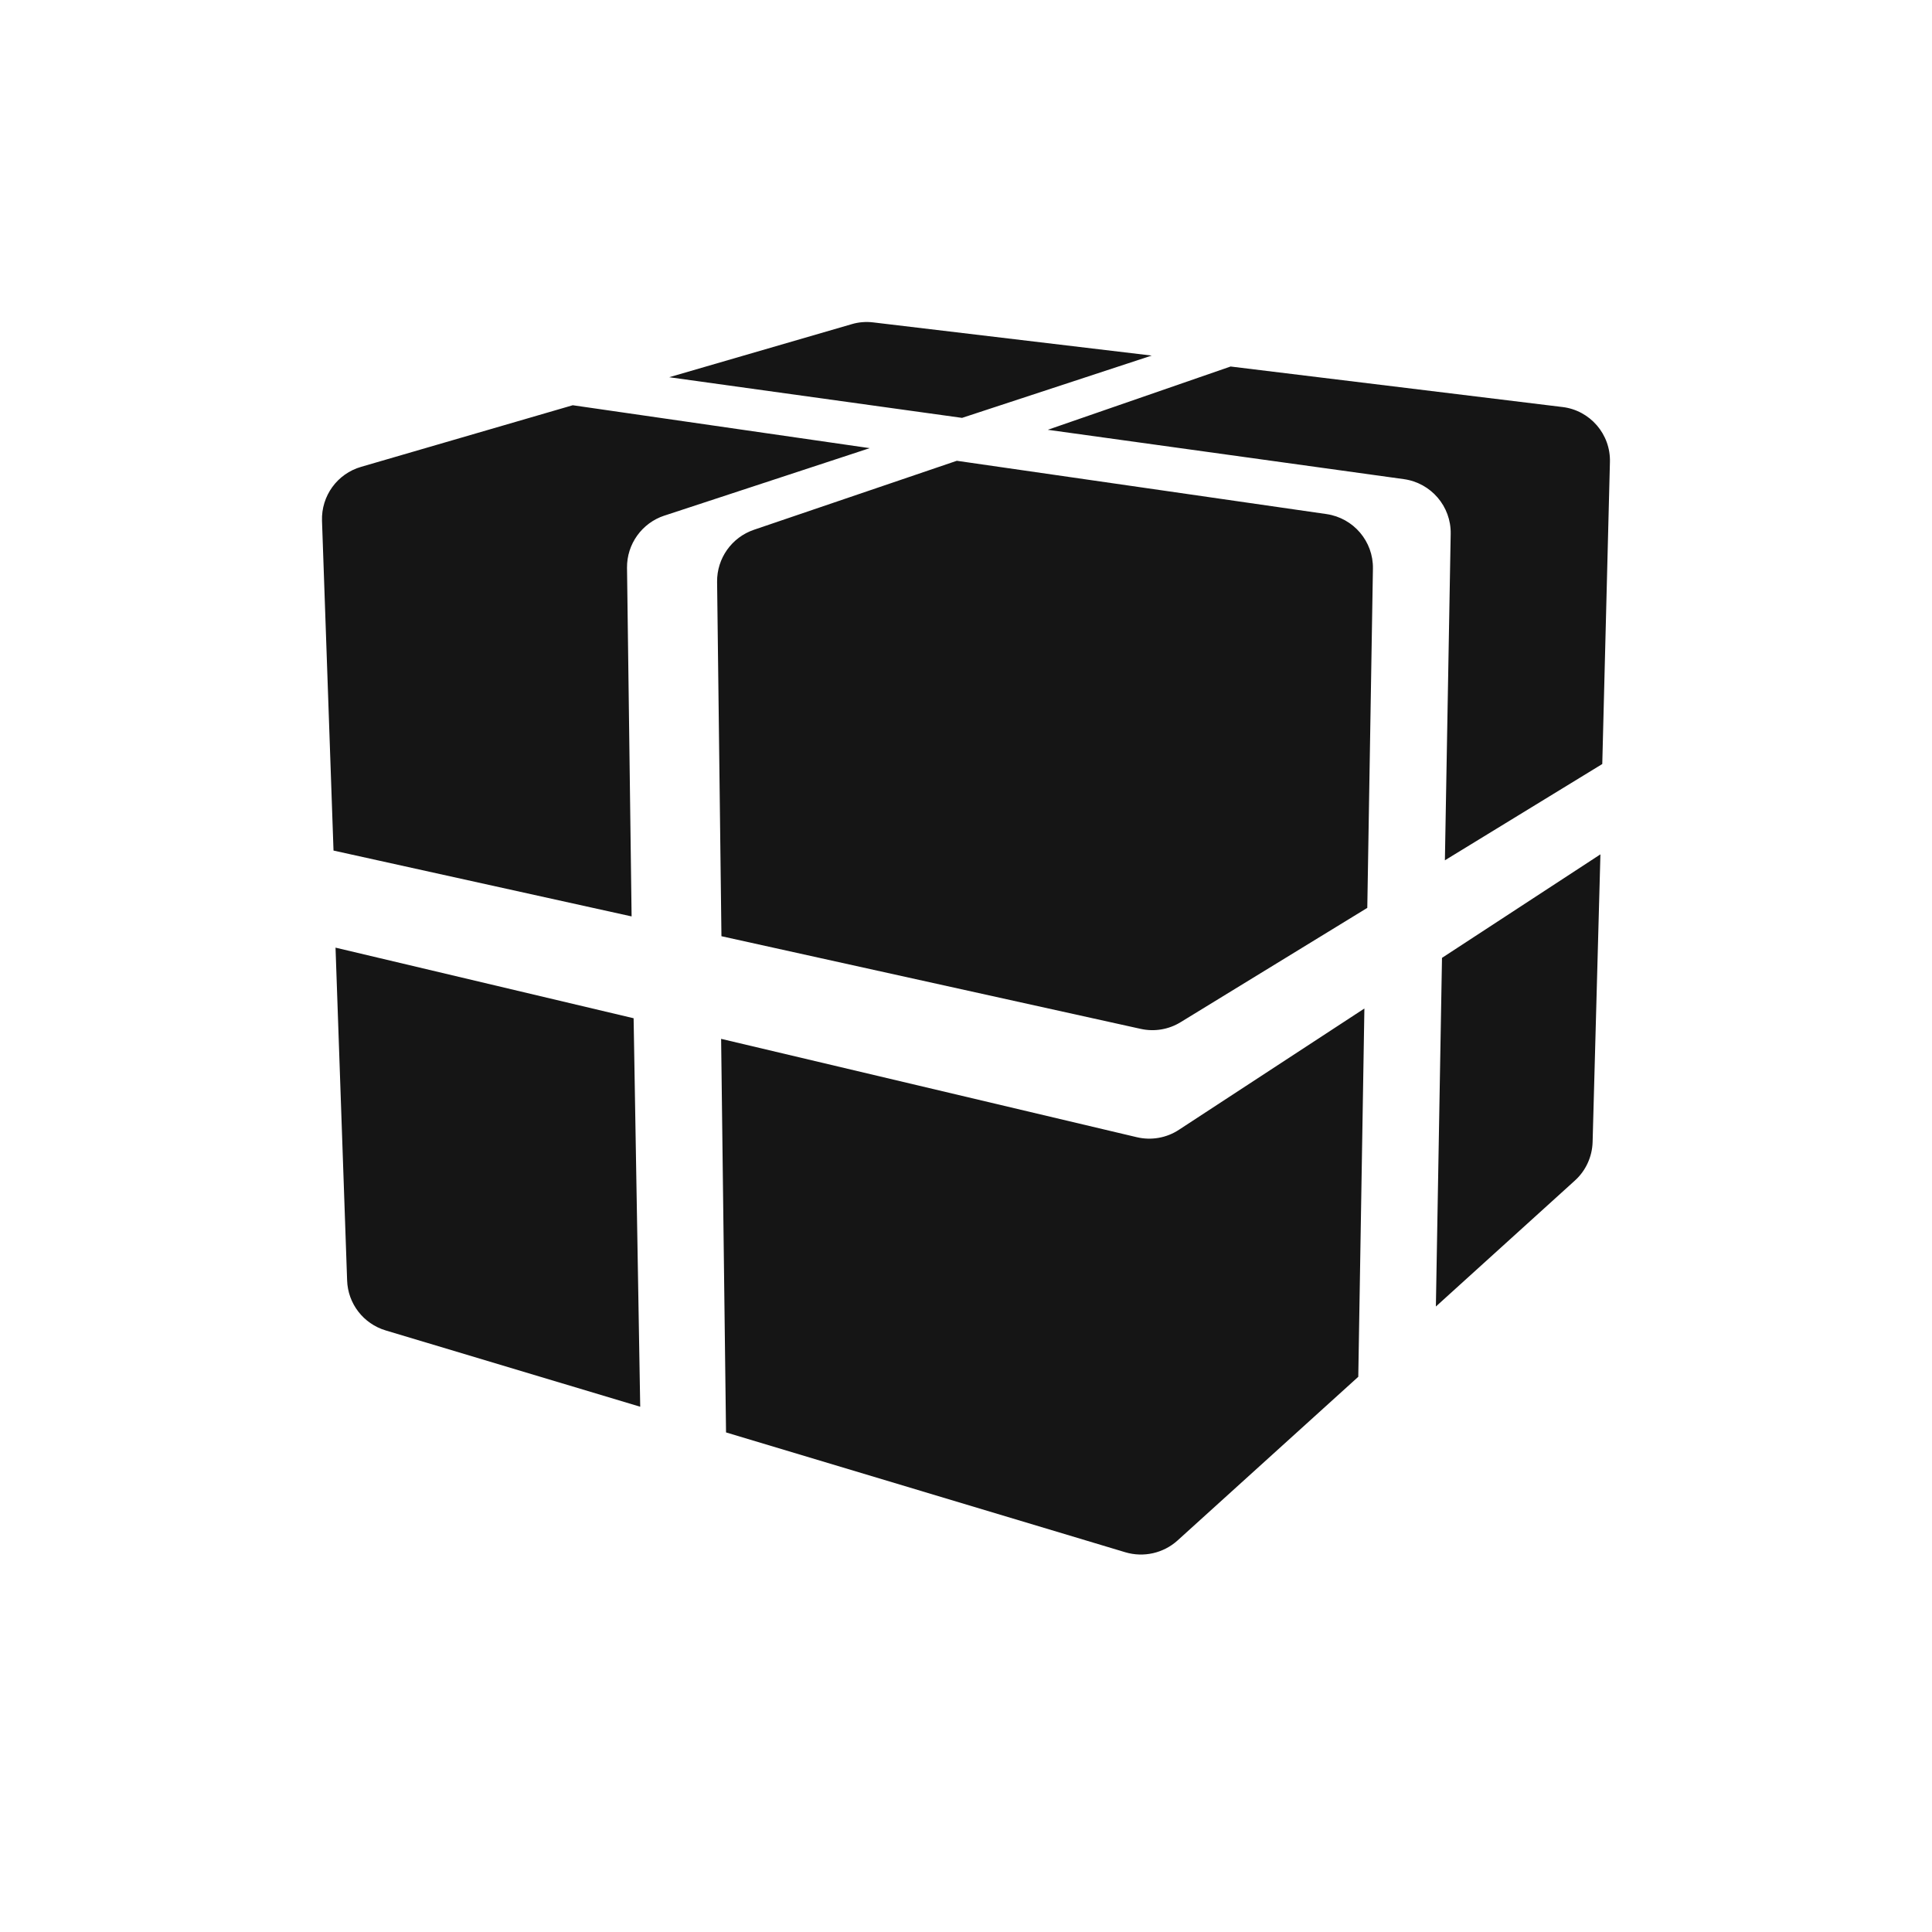 <svg xmlns="http://www.w3.org/2000/svg" width="24" height="24" viewBox="0 0 24 24">
  <path fill="#151515" fill-rule="evenodd" d="M8.908,7.227 L8.962,11.63 L14.17,12.781 C14.34,12.819 14.518,12.789 14.666,12.698 L16.985,11.278 L17.055,7.064 C17.061,6.725 16.814,6.435 16.478,6.386 L11.886,5.724 L9.366,6.581 C9.09,6.675 8.905,6.935 8.908,7.227 L8.908,7.227 Z M19.408,5.056 L15.287,4.553 L13.016,5.339 L17.439,5.952 C17.777,5.999 18.027,6.29 18.021,6.631 L17.949,10.687 L19.904,9.491 L19.999,5.742 C20.01,5.395 19.753,5.097 19.409,5.056 L19.408,5.056 Z M8.958,12.905 L9.019,17.794 L13.98,19.283 C14.206,19.35 14.451,19.295 14.626,19.138 L16.873,17.103 L16.949,12.528 L14.646,14.034 C14.492,14.136 14.302,14.169 14.123,14.127 L8.958,12.905 Z M8.254,6.405 C9.104,6.125 9.954,5.846 10.804,5.567 L7.115,5.034 L4.487,5.799 C4.19,5.884 3.99,6.16 4,6.469 L4.143,10.566 L7.846,11.384 L7.789,7.053 C7.786,6.759 7.974,6.497 8.253,6.405 L8.254,6.405 Z M11.951,5.191 C12.737,4.933 13.522,4.675 14.307,4.417 L10.848,4.005 C10.758,3.994 10.667,4.001 10.58,4.027 L8.313,4.686 L11.951,5.191 Z M4.168,11.772 L4.312,15.905 C4.321,16.194 4.514,16.444 4.791,16.527 L7.953,17.475 L7.871,12.649 L4.168,11.772 Z M17.913,11.899 L19.881,10.613 L19.784,14.186 C19.779,14.37 19.699,14.544 19.562,14.667 L17.837,16.23 L17.913,11.899 Z"/>
</svg>
